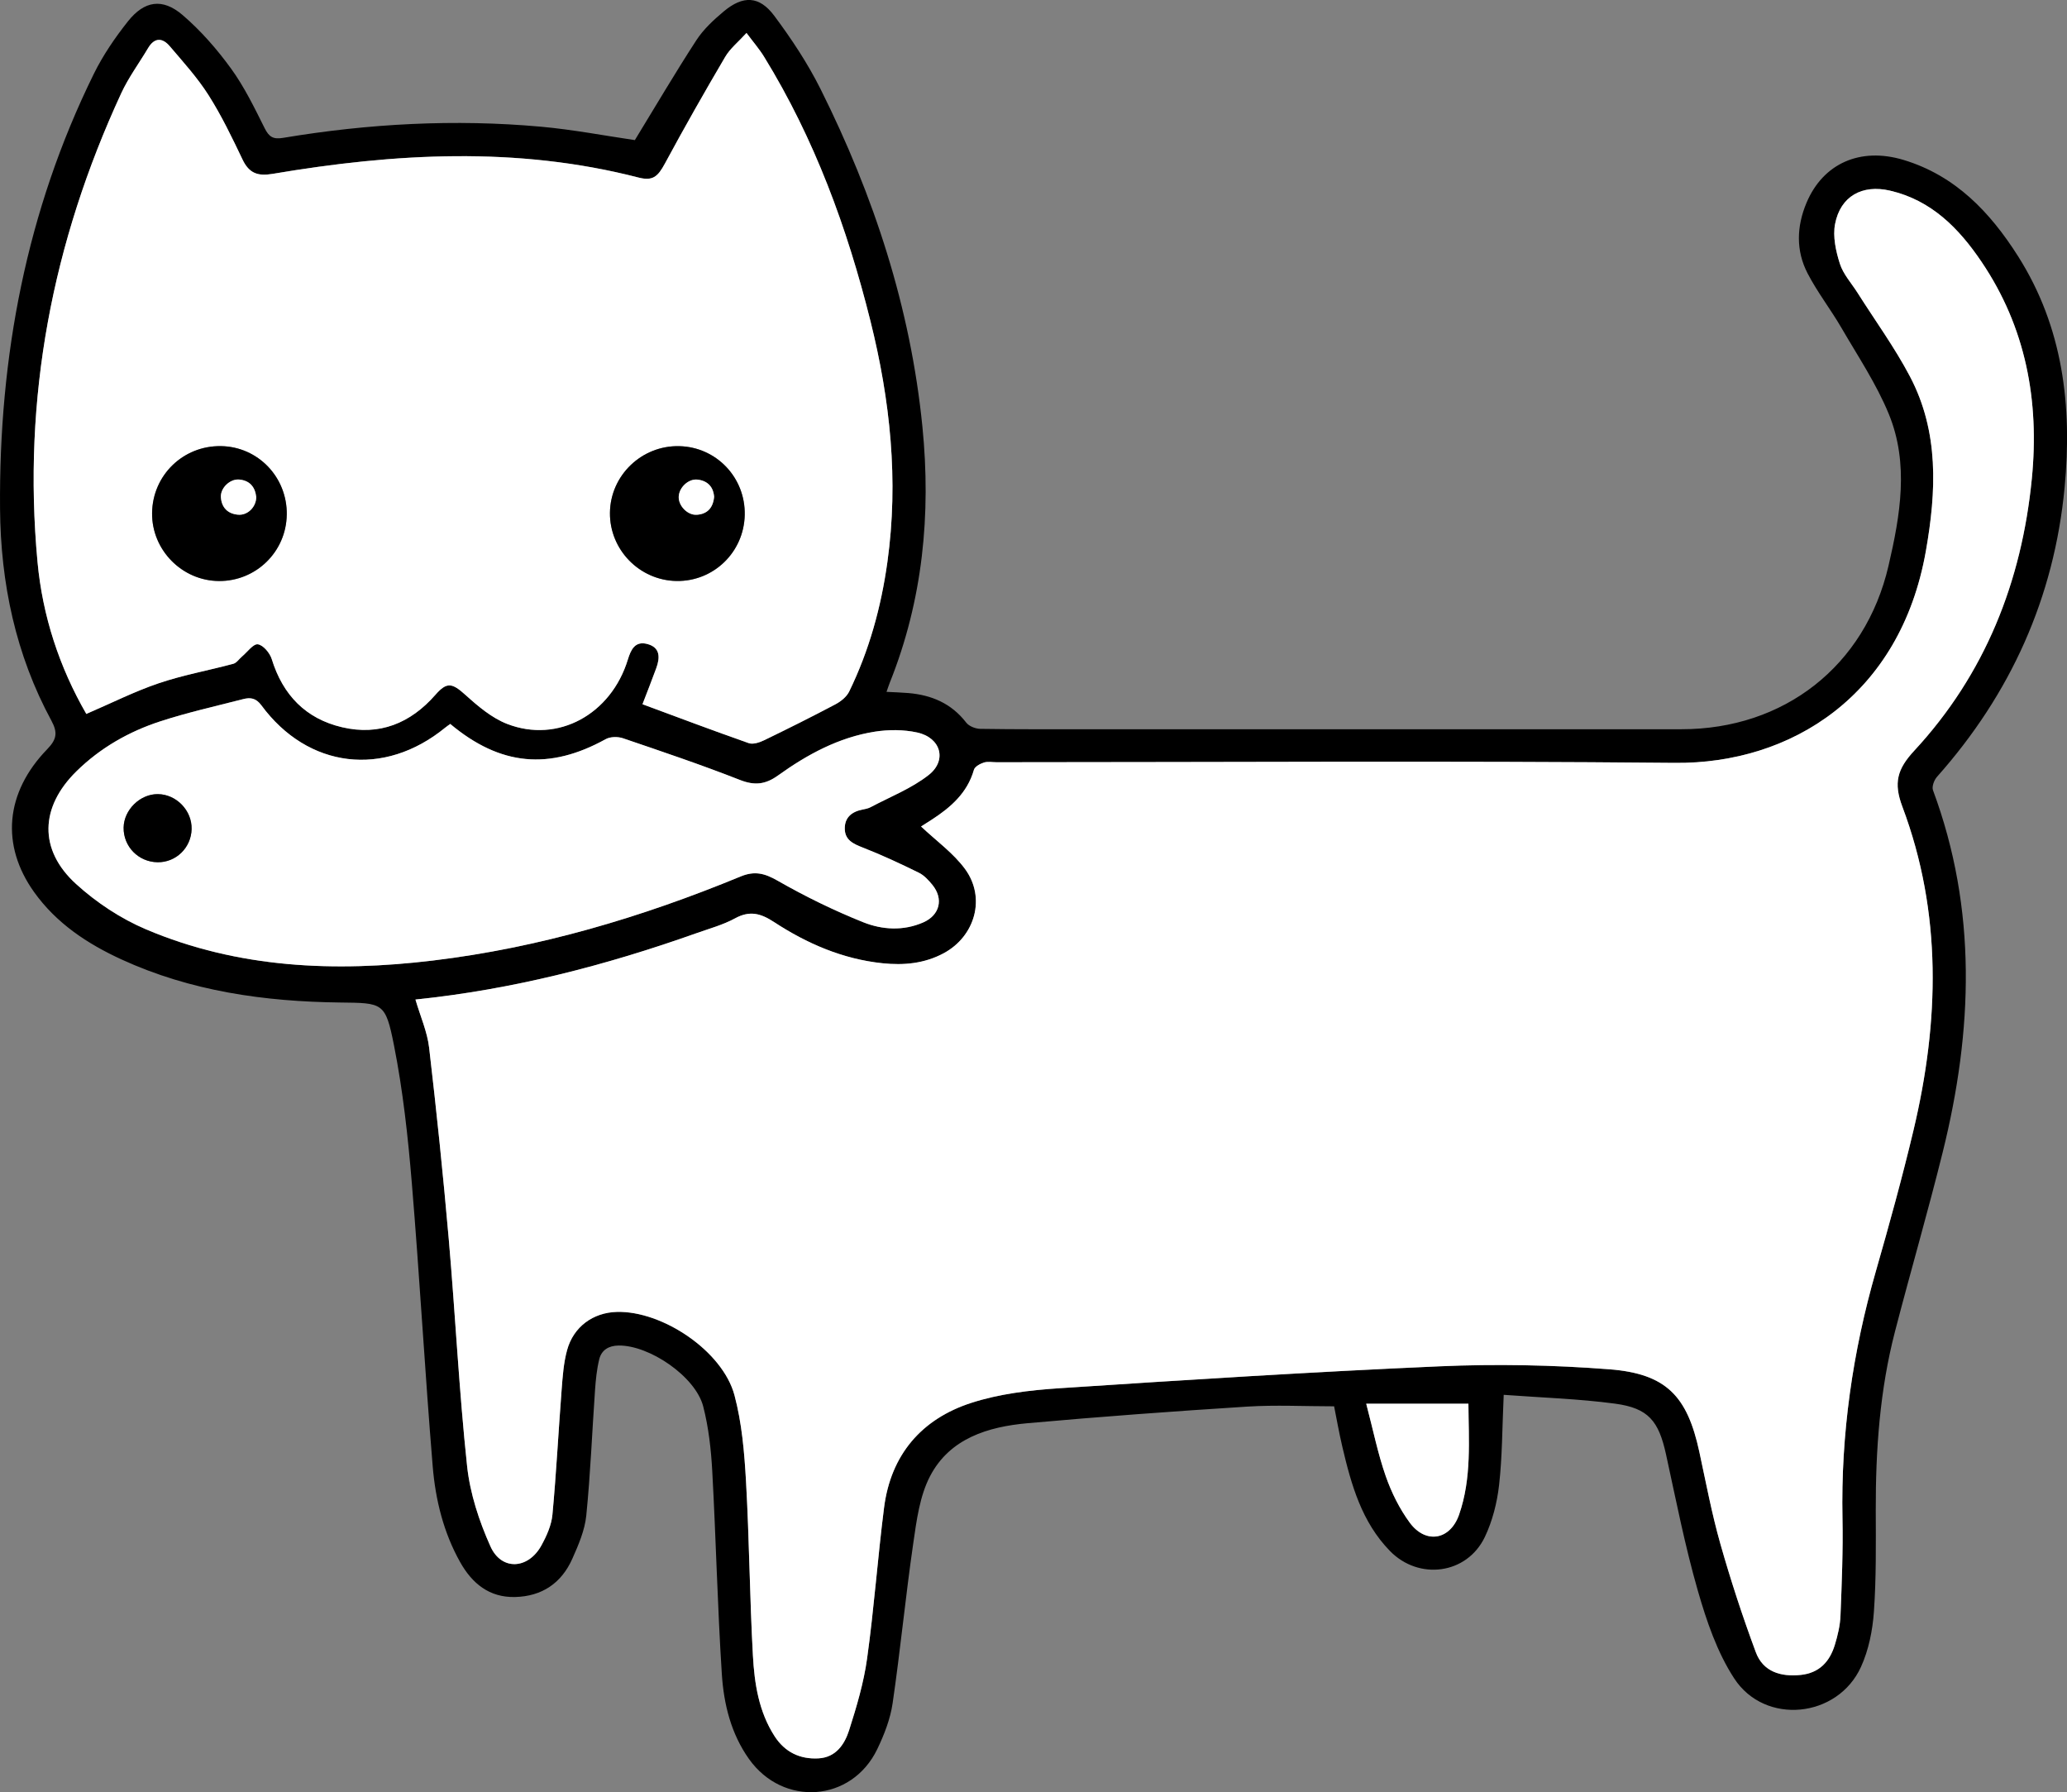 <?xml version="1.0" encoding="UTF-8"?><svg id="b" xmlns="http://www.w3.org/2000/svg" viewBox="0 0 853.3 739.71"><rect x="0" y="0" width="853.3" height="739.71" fill="#808080" stroke="none"/><g id="c"><path d="M620.76,575.73c-.63,13.7-.58,25.55-1.91,37.24-.83,7.3-2.73,14.84-5.89,21.44-7.38,15.4-27.21,18-39.17,5.74-11.65-11.95-15.95-27.3-19.62-42.9-1.39-5.91-2.43-11.9-3.42-16.8-12.33,0-24.15-.62-35.88.12-30.25,1.92-60.48,4.14-90.66,6.85-16.34,1.47-32.11,6.24-40.26,21.86-4.28,8.21-5.57,18.27-6.93,27.67-3.19,21.98-5.32,44.12-8.53,66.1-.95,6.49-3.48,12.96-6.35,18.93-10.53,21.84-38.83,23.9-52.95,4.02-7.42-10.45-10.4-22.66-11.2-35.03-1.79-27.87-2.42-55.82-3.95-83.71-.49-8.98-1.5-18.1-3.74-26.78-3.2-12.36-22.24-25.3-34.94-25.12-4.09.06-7.04,1.86-7.98,5.67-1.02,4.15-1.44,8.48-1.74,12.76-1.21,17.25-1.88,34.55-3.61,51.75-.61,6.09-3.23,12.15-5.77,17.85-4.47,10.04-12.53,15.51-23.64,15.77-10.65.25-17.73-5.62-22.66-14.4-6.86-12.23-10.18-25.72-11.32-39.46-3.22-39.03-5.39-78.14-8.64-117.16-1.58-18.98-3.66-38.03-7.35-56.68-3.52-17.78-4.57-17.47-22.28-17.68-31.16-.38-61.61-4.64-90.24-17.79-14.1-6.48-26.84-14.9-36.05-27.79-13.77-19.28-11.99-40.98,5.38-58.93,3.91-4.04,4.49-6.79,1.76-11.84C6.45,270.2.26,240.65.02,209.96-.49,147.3,10.88,87.05,38.73,30.49c3.79-7.69,8.75-14.95,14.09-21.68,6.77-8.53,14.26-9.69,22.51-2.64,7.52,6.43,14.22,14.1,20.05,22.13,5.5,7.58,9.67,16.2,13.88,24.63,1.82,3.64,3.57,4.65,7.62,3.97,35.29-5.89,70.82-7.82,106.49-4.6,13.26,1.2,26.4,3.73,38.71,5.53,8.48-13.87,16.62-27.74,25.38-41.21,2.94-4.53,7.14-8.41,11.33-11.92,7.93-6.64,14.67-6.46,20.82,1.79,7.14,9.56,13.84,19.68,19.16,30.33,21.97,43.99,37.13,90.17,42.02,139.32,3.6,36.16.17,71.53-13.44,105.55-.42,1.06-.77,2.15-1.38,3.87,3.29.17,6.13.25,8.96.49,9.63.8,17.83,4.27,23.94,12.2,1.15,1.5,3.82,2.55,5.81,2.58,14.76.23,29.53.16,44.3.16,81.71,0,163.41-.01,245.12,0,42.4.01,75.89-26.08,85.5-67.41,4.84-20.81,8.58-42.16.11-62.75-5.11-12.42-12.74-23.82-19.53-35.51-4.43-7.63-9.93-14.69-13.98-22.5-4.87-9.4-4.54-19.4-.42-29.16,6.8-16.13,22.09-23.06,40.04-17.65,21.37,6.44,35.75,21.57,47.28,39.76,18.58,29.31,22.4,61.82,19.21,95.43-4.33,45.53-22.29,85.26-52.69,119.44-1.18,1.33-2.19,4.04-1.65,5.51,18.33,49.34,16.45,99.24,4.04,149.32-6.15,24.82-13.31,49.38-19.73,74.13-6.27,24.17-7.99,48.88-7.93,73.77.04,13.97.21,27.99-.77,41.91-.54,7.69-2.16,15.77-5.34,22.74-9.62,21.11-39.62,24.2-52.32,4.75-7.04-10.78-11.42-23.69-15.02-36.21-5.32-18.49-9.02-37.47-13.14-56.29-3.01-13.74-7.23-19.07-21.04-20.92-15.11-2.02-30.43-2.48-45.94-3.64ZM171.5,412.55c2.07,7.06,4.89,13.34,5.65,19.86,3.08,26.36,5.81,52.77,8.12,79.2,2.71,31.16,4.24,62.44,7.56,93.54,1.21,11.3,4.96,22.71,9.64,33.13,4.55,10.14,15.61,9.49,21.05-.42,2.14-3.9,4.12-8.32,4.53-12.65,1.61-17.21,2.48-34.48,3.81-51.72.42-5.46.81-11.04,2.26-16.28,2.66-9.63,10.75-15.45,20.51-15.71,18.87-.51,43.71,16.18,48.58,34.39,3.06,11.45,4.08,23.61,4.76,35.52,1.36,23.96,1.52,48,2.85,71.96.64,11.57,2.42,23.16,8.96,33.28,4.22,6.52,10.4,9.53,18.05,9.13,7.24-.38,10.83-5.78,12.7-11.62,3.1-9.69,6.04-19.6,7.43-29.64,2.87-20.65,4.35-41.49,6.99-62.18,2.78-21.87,15.46-36.65,36-43.29,11.59-3.75,24.18-5.24,36.42-6.05,52.24-3.44,104.5-6.76,156.81-9.04,23.33-1.02,46.86-.58,70.15,1.22,23.56,1.82,32.21,11.05,37.19,34.08,2.74,12.69,5.14,25.49,8.68,37.96,4.28,15.09,9.18,30.04,14.64,44.74,2.99,8.05,10.25,10.23,18.5,9.38,7.71-.79,12-5.49,14.11-12.39,1.2-3.92,2.18-8.04,2.34-12.11.53-13.37,1.08-26.76.82-40.13-.69-34.74,4.2-68.63,13.78-101.98,5.54-19.27,10.89-38.62,15.52-58.12,10.68-44.91,11.92-89.76-4.58-133.65-3.69-9.81-2.14-15.5,4.91-23.1,29.24-31.56,44.35-69.72,48.54-112.25,3.16-32.1-2.42-62.4-20.79-89.57-9.36-13.84-20.68-25.37-37.73-29.33-11.48-2.67-20.49,2.28-22.7,13.75-1,5.19.32,11.21,1.98,16.41,1.39,4.35,4.8,8.06,7.32,12.04,7.25,11.46,15.29,22.49,21.59,34.45,12.08,22.93,10.94,47.48,6.59,72.11-10.52,59.65-55.71,87.87-103.63,87.42-93.32-.89-186.65-.26-279.98-.26-1.77,0-3.67-.38-5.28.13-1.56.5-3.72,1.67-4.09,2.99-2.74,9.61-9.63,15.53-17.53,20.66-1.75,1.13-3.51,2.23-4.3,2.73,6.23,5.89,13.29,10.92,18.16,17.55,8.72,11.87,4.16,27.79-8.82,34.77-7.94,4.27-16.49,5.04-25.25,4.13-16.42-1.72-31.19-8.12-44.82-17.03-5.45-3.57-9.99-4.8-16.02-1.52-4.96,2.7-10.58,4.23-15.95,6.14-37.56,13.33-75.94,23.27-116.03,27.39ZM35.63,294.66c10.42-4.48,19.93-9.29,29.92-12.67,10.02-3.39,20.53-5.27,30.77-8.03,1.38-.37,2.4-2.01,3.62-3.03,2.18-1.83,4.61-5.28,6.51-5.01,2.2.31,4.95,3.58,5.73,6.1,4.57,14.81,14.02,24.61,29.03,28.13,15.39,3.61,28.24-1.6,38.55-13.4,4.74-5.42,6.9-4.89,12.43.1,5.16,4.66,10.84,9.48,17.18,11.94,20.93,8.11,42.87-3.93,49.81-26.55,1.28-4.17,3-7.76,8.02-6.45,5.42,1.41,5.29,5.64,3.72,9.97-1.85,5.07-3.84,10.08-5.69,14.9,14.73,5.44,29.24,10.93,43.87,16.06,1.78.62,4.44-.27,6.34-1.19,9.89-4.78,19.72-9.69,29.43-14.83,2.23-1.18,4.62-3.08,5.68-5.26,8.27-16.92,13.2-34.87,15.79-53.51,4.68-33.66,1.16-66.74-7.01-99.47-9.57-38.35-23.07-75.15-43.87-108.99-2.01-3.27-4.56-6.2-7.29-9.87-3.38,3.72-6.74,6.4-8.78,9.85-8.55,14.53-16.89,29.19-24.89,44.03-3,5.56-5.09,7.29-10.98,5.78-50.23-12.94-100.65-10.03-151.07-1.49-6.02,1.02-9.63-.26-12.31-5.89-4.32-9.04-8.68-18.14-14.03-26.57-4.59-7.23-10.46-13.69-16.04-20.25-2.98-3.51-6.27-3.69-8.92.76-3.71,6.24-8.1,12.17-11.13,18.72C21.62,99.98,9.2,164.38,15.49,231.96c2.08,22.33,9,43.4,20.14,62.7ZM185.87,298.8c-.85.62-1.5,1.05-2.1,1.54-25.24,20.62-56.63,16.91-75.9-9.23-2.27-3.08-4.63-3.29-7.55-2.54-11.41,2.93-22.95,5.51-34.13,9.15-13.01,4.24-24.82,10.96-34.69,20.67-14.97,14.74-15.65,32.3-.14,46.45,8.41,7.66,18.49,14.32,28.95,18.76,38,16.1,78,17.71,118.34,12.86,44.01-5.29,86.19-17.83,127.09-34.71,5.78-2.38,9.89-1.32,15.23,1.73,11.36,6.49,23.21,12.31,35.35,17.16,7.83,3.13,16.57,3.69,24.81.07,6.8-2.99,8.46-9.67,3.8-15.43-1.58-1.96-3.46-4-5.66-5.08-7.55-3.71-15.19-7.28-23.02-10.34-3.97-1.55-7.46-3.08-7.53-7.79-.07-4.66,2.88-7.04,7.25-7.91,1.15-.23,2.37-.45,3.39-.99,8.09-4.3,16.9-7.72,24-13.3,7.73-6.07,5-15.39-4.72-17.53-5.61-1.23-11.79-1.24-17.49-.35-14.88,2.33-27.9,9.41-39.97,18.07-5.22,3.74-9.66,4.25-15.75,1.86-15.91-6.25-32.13-11.71-48.32-17.22-2.11-.72-5.19-.67-7.08.38-23.24,12.85-43.45,11.07-64.19-6.28ZM564.01,579.37c2.91,11.08,4.84,20.72,8.06,29.91,2.37,6.75,5.68,13.46,9.92,19.2,6.6,8.93,16.69,7.19,20.35-3.3,5.28-15.13,3.93-30.87,3.86-45.81h-42.18Z" stroke-width="0"/><path d="M171.5,412.55c40.09-4.12,78.47-14.05,116.03-27.39,5.38-1.91,10.99-3.43,15.95-6.14,6.03-3.29,10.56-2.05,16.02,1.52,13.62,8.91,28.39,15.31,44.82,17.03,8.76.92,17.31.14,25.25-4.13,12.98-6.98,17.53-22.9,8.82-34.77-4.87-6.63-11.93-11.65-18.16-17.55.79-.5,2.55-1.6,4.3-2.73,7.91-5.13,14.79-11.05,17.53-20.66.37-1.31,2.53-2.49,4.09-2.99,1.61-.52,3.51-.13,5.28-.13,93.33,0,186.66-.63,279.98.26,47.92.46,93.11-27.76,103.63-87.42,4.34-24.63,5.49-49.18-6.59-72.11-6.3-11.96-14.34-23-21.59-34.45-2.52-3.99-5.93-7.69-7.32-12.04-1.66-5.2-2.98-11.22-1.98-16.41,2.21-11.47,11.22-16.42,22.7-13.75,17.06,3.97,28.38,15.5,37.73,29.33,18.37,27.16,23.95,57.47,20.79,89.57-4.19,42.53-19.3,80.69-48.54,112.25-7.05,7.61-8.6,13.29-4.91,23.1,16.5,43.88,15.26,88.74,4.58,133.65-4.64,19.5-9.99,38.85-15.52,58.12-9.59,33.35-14.47,67.24-13.78,101.98.27,13.37-.29,26.76-.82,40.13-.16,4.07-1.14,8.19-2.34,12.11-2.11,6.9-6.41,11.6-14.11,12.39-8.25.84-15.51-1.33-18.5-9.38-5.46-14.7-10.36-29.65-14.64-44.74-3.54-12.47-5.94-25.27-8.68-37.96-4.97-23.02-13.62-32.26-37.19-34.08-23.29-1.8-46.82-2.24-70.15-1.22-52.3,2.28-104.56,5.6-156.81,9.04-12.25.81-24.83,2.3-36.42,6.05-20.54,6.64-33.22,21.42-36,43.29-2.63,20.69-4.12,41.53-6.99,62.18-1.39,10.04-4.34,19.95-7.43,29.64-1.87,5.84-5.46,11.24-12.7,11.62-7.65.4-13.83-2.61-18.05-9.13-6.54-10.12-8.32-21.71-8.96-33.28-1.32-23.97-1.49-48-2.85-71.96-.67-11.91-1.7-24.06-4.76-35.52-4.87-18.22-29.72-34.91-48.58-34.39-9.76.27-17.85,6.08-20.51,15.71-1.45,5.24-1.84,10.82-2.26,16.28-1.33,17.24-2.2,34.51-3.81,51.72-.41,4.34-2.39,8.76-4.53,12.65-5.44,9.91-16.5,10.56-21.05.42-4.68-10.42-8.43-21.84-9.64-33.13-3.32-31.09-4.85-62.37-7.56-93.54-2.3-26.44-5.04-52.85-8.12-79.2-.76-6.52-3.58-12.79-5.65-19.86Z" fill="#fff" stroke-width="0"/><path d="M35.63,294.66c-11.14-19.3-18.06-40.38-20.14-62.7-6.29-67.57,6.13-131.98,34.53-193.41,3.03-6.56,7.42-12.48,11.13-18.72,2.65-4.45,5.94-4.27,8.92-.76,5.58,6.56,11.45,13.01,16.04,20.25,5.35,8.43,9.72,17.53,14.03,26.57,2.69,5.63,6.29,6.9,12.31,5.89,50.42-8.53,100.84-11.44,151.07,1.49,5.88,1.51,7.98-.21,10.98-5.78,8-14.84,16.34-29.5,24.89-44.03,2.03-3.45,5.4-6.13,8.78-9.85,2.73,3.67,5.28,6.6,7.29,9.87,20.81,33.83,34.3,70.63,43.87,108.99,8.17,32.73,11.69,65.81,7.01,99.47-2.59,18.63-7.53,36.58-15.79,53.51-1.06,2.18-3.45,4.08-5.68,5.26-9.71,5.14-19.54,10.04-29.43,14.83-1.9.92-4.56,1.81-6.34,1.19-14.64-5.13-29.15-10.61-43.87-16.06,1.85-4.82,3.84-9.83,5.69-14.9,1.58-4.32,1.7-8.55-3.72-9.97-5.02-1.31-6.74,2.27-8.02,6.45-6.93,22.63-28.87,34.66-49.81,26.55-6.34-2.46-12.02-7.28-17.18-11.94-5.53-4.99-7.68-5.52-12.43-.1-10.31,11.79-23.16,17.01-38.55,13.4-15.01-3.52-24.46-13.32-29.03-28.13-.78-2.52-3.53-5.79-5.73-6.1-1.9-.26-4.33,3.19-6.51,5.01-1.22,1.02-2.24,2.66-3.62,3.03-10.24,2.76-20.76,4.64-30.77,8.03-9.99,3.38-19.51,8.19-29.92,12.67ZM118.38,212.41c.21-15.46-11.86-28.03-27.15-28.27-15.64-.25-28.3,12.07-28.45,27.67-.14,15.19,12.33,27.87,27.53,28.01,15.34.14,27.86-12.08,28.06-27.4ZM307.44,212.53c.32-15.41-11.7-28.03-27.03-28.38-15.52-.36-28.47,12.11-28.61,27.53-.14,15.23,12.19,27.86,27.46,28.12,15.31.26,27.86-11.88,28.18-27.27Z" fill="#fff" stroke-width="0"/><path d="M185.87,298.8c20.73,17.35,40.94,19.13,64.19,6.28,1.89-1.04,4.97-1.09,7.08-.38,16.19,5.51,32.41,10.97,48.32,17.22,6.1,2.39,10.54,1.89,15.75-1.86,12.07-8.66,25.09-15.73,39.97-18.07,5.7-.89,11.89-.88,17.49.35,9.72,2.13,12.44,11.45,4.72,17.53-7.1,5.58-15.91,9-24,13.3-1.02.54-2.24.76-3.39.99-4.37.87-7.32,3.25-7.25,7.91.07,4.71,3.56,6.24,7.53,7.79,7.83,3.05,15.47,6.63,23.02,10.34,2.2,1.08,4.07,3.12,5.66,5.08,4.66,5.76,3,12.44-3.8,15.43-8.24,3.62-16.98,3.06-24.81-.07-12.14-4.86-24-10.67-35.35-17.16-5.33-3.05-9.45-4.11-15.23-1.73-40.9,16.88-83.08,29.42-127.09,34.71-40.35,4.85-80.35,3.24-118.34-12.86-10.46-4.43-20.54-11.09-28.95-18.76-15.52-14.14-14.84-31.71.14-46.45,9.87-9.71,21.67-16.43,34.69-20.67,11.18-3.64,22.72-6.22,34.13-9.15,2.92-.75,5.27-.55,7.55,2.54,19.27,26.14,50.66,29.85,75.9,9.23.6-.49,1.25-.92,2.1-1.54ZM65.07,355.89c7.59.1,13.83-5.97,14.03-13.65.21-7.7-6.29-14.42-13.97-14.47-7.31-.05-13.98,6.48-14.1,13.81-.12,7.84,6.13,14.21,14.04,14.31Z" fill="#fff" stroke-width="0"/><path d="M564.01,579.37h42.18c.08,14.93,1.42,30.68-3.86,45.81-3.66,10.49-13.76,12.24-20.35,3.3-4.24-5.74-7.55-12.45-9.92-19.2-3.22-9.19-5.15-18.84-8.06-29.91Z" fill="#fff" stroke-width="0"/><path d="M118.38,212.41c-.2,15.32-12.71,27.54-28.06,27.4-15.2-.13-27.67-12.82-27.53-28.01.14-15.6,12.8-27.92,28.45-27.67,15.28.24,27.35,12.81,27.15,28.27ZM105.78,205.14c-.46-4.25-2.79-6.84-7.05-7.21-3.82-.33-7.81,3.53-7.54,7.34.3,4.21,2.81,6.8,7.08,7.17,3.99.35,7.5-3.21,7.51-7.3Z" stroke-width="0"/><path d="M307.44,212.53c-.32,15.39-12.87,27.53-28.18,27.27-15.27-.26-27.59-12.89-27.46-28.12.14-15.43,13.09-27.89,28.61-27.53,15.33.35,27.35,12.97,27.03,28.38ZM294.8,205.14c-.28-4.08-2.57-6.68-6.81-7.18-3.81-.45-7.69,3.25-7.81,7.09-.11,3.75,3.68,7.69,7.5,7.42,4.28-.3,6.66-2.82,7.11-7.33Z" stroke-width="0"/><path d="M65.07,355.89c-7.91-.1-14.16-6.47-14.04-14.31.12-7.33,6.78-13.86,14.1-13.81,7.69.05,14.18,6.78,13.97,14.47-.2,7.68-6.44,13.74-14.03,13.65Z" stroke-width="0"/><path d="M105.78,205.14c0,4.09-3.51,7.65-7.51,7.3-4.27-.37-6.78-2.95-7.08-7.17-.27-3.81,3.72-7.67,7.54-7.34,4.26.36,6.59,2.96,7.05,7.21Z" fill="#fff" stroke-width="0"/><path d="M294.8,205.14c-.45,4.52-2.83,7.03-7.11,7.33-3.83.27-7.62-3.67-7.5-7.42.12-3.84,4-7.54,7.81-7.09,4.23.5,6.53,3.1,6.81,7.18Z" fill="#fff" stroke-width="0"/></g></svg>